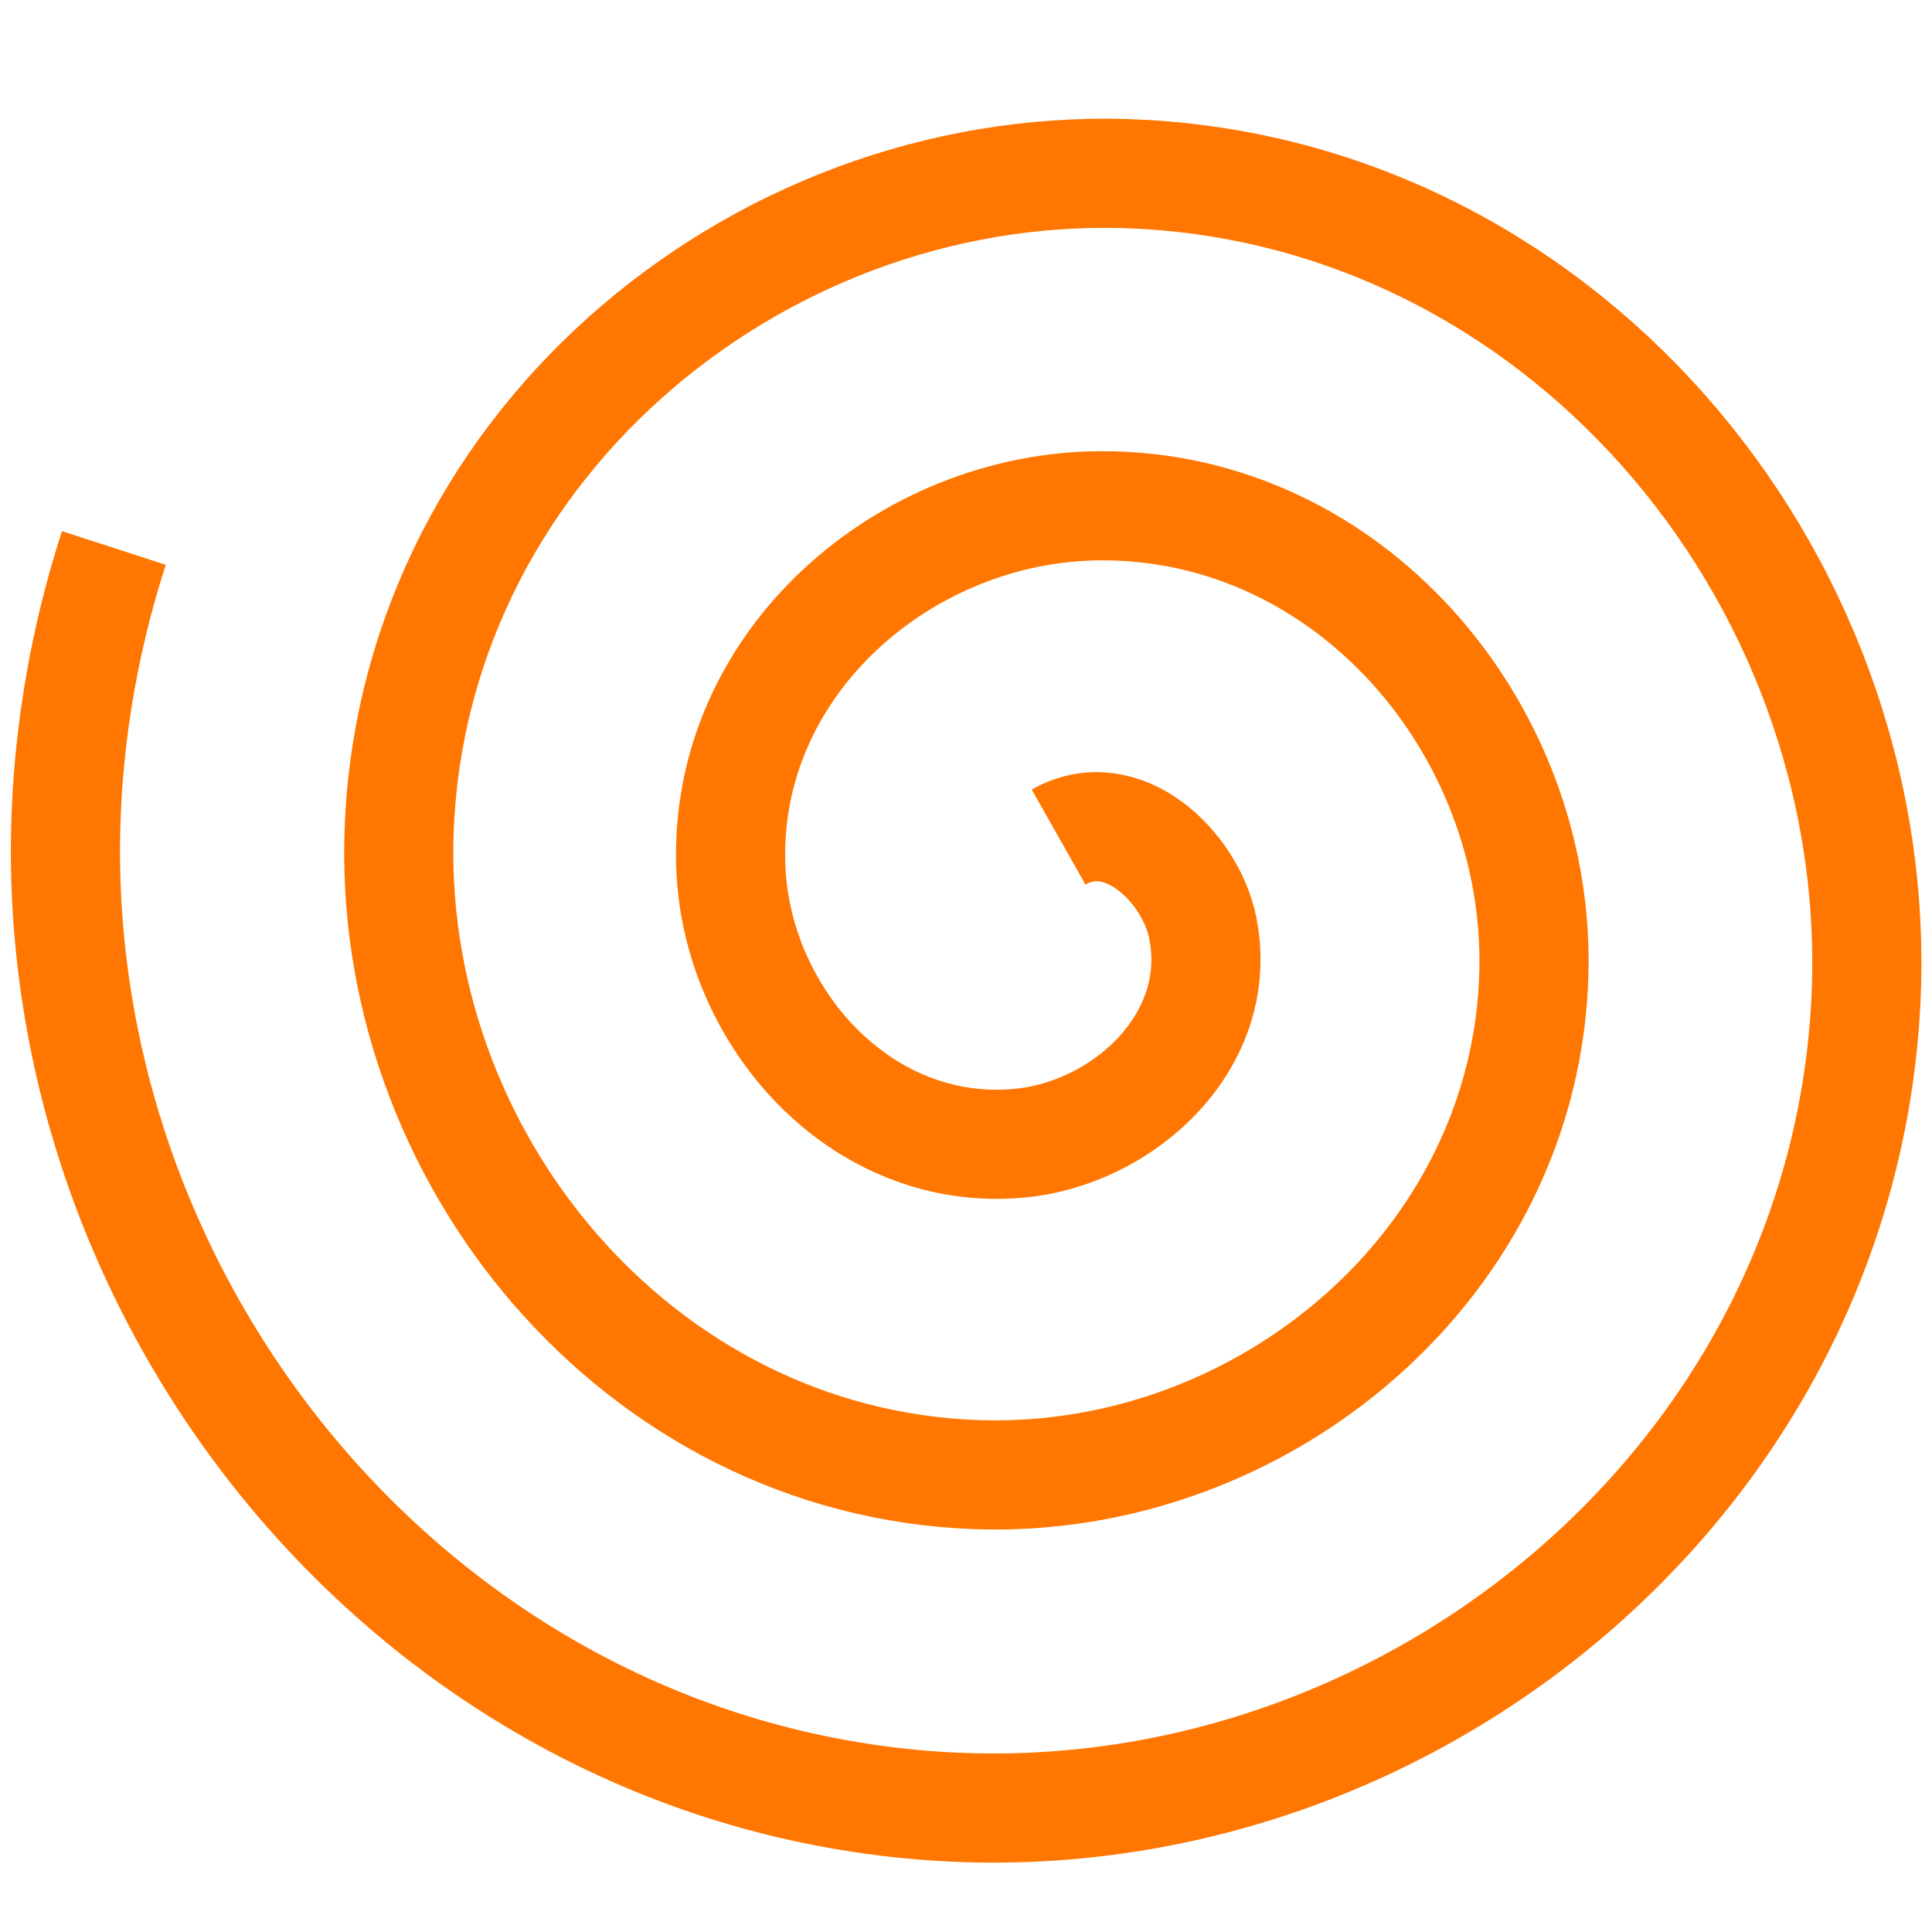 <?xml version="1.0" encoding="UTF-8" standalone="no"?>
<!-- Created with Inkscape (http://www.inkscape.org/) -->

<svg
   width="10mm"
   height="10mm"
   viewBox="0 0 37.795 37.795"
   version="1.1"
   id="svg5"
   xmlns="http://www.w3.org/2000/svg"
   xmlns:svg="http://www.w3.org/2000/svg">
  <defs
     id="defs2" />
  <g
     id="layer1">
    <path
       style="fill:none;fill-rule:evenodd;stroke:#ff7600;stroke-width:2.135;stroke-miterlimit:4;stroke-dasharray:none;stroke-opacity:1"
       id="path50461"
       d="m 20.709,16.375 c 1.257,-0.712 2.576,0.591 2.817,1.762 0.454,2.202 -1.526,4.039 -3.591,4.228 -3.094,0.284 -5.535,-2.469 -5.639,-5.421 -0.141,-3.979 3.415,-7.042 7.251,-7.05 4.863,-0.01 8.556,4.36 8.461,9.081 -0.115,5.745 -5.307,10.073 -10.911,9.872 C 12.469,28.61 7.505,22.594 7.814,16.107 8.172,8.596 15.014,2.994 22.384,3.412 30.777,3.889 37.018,11.559 36.489,19.812 35.895,29.088 27.396,35.968 18.26,35.329 8.101,34.617 0.581,25.289 1.332,15.269 c 0.116,-1.545 0.418,-3.075 0.896,-4.549" />
  </g>
</svg>
